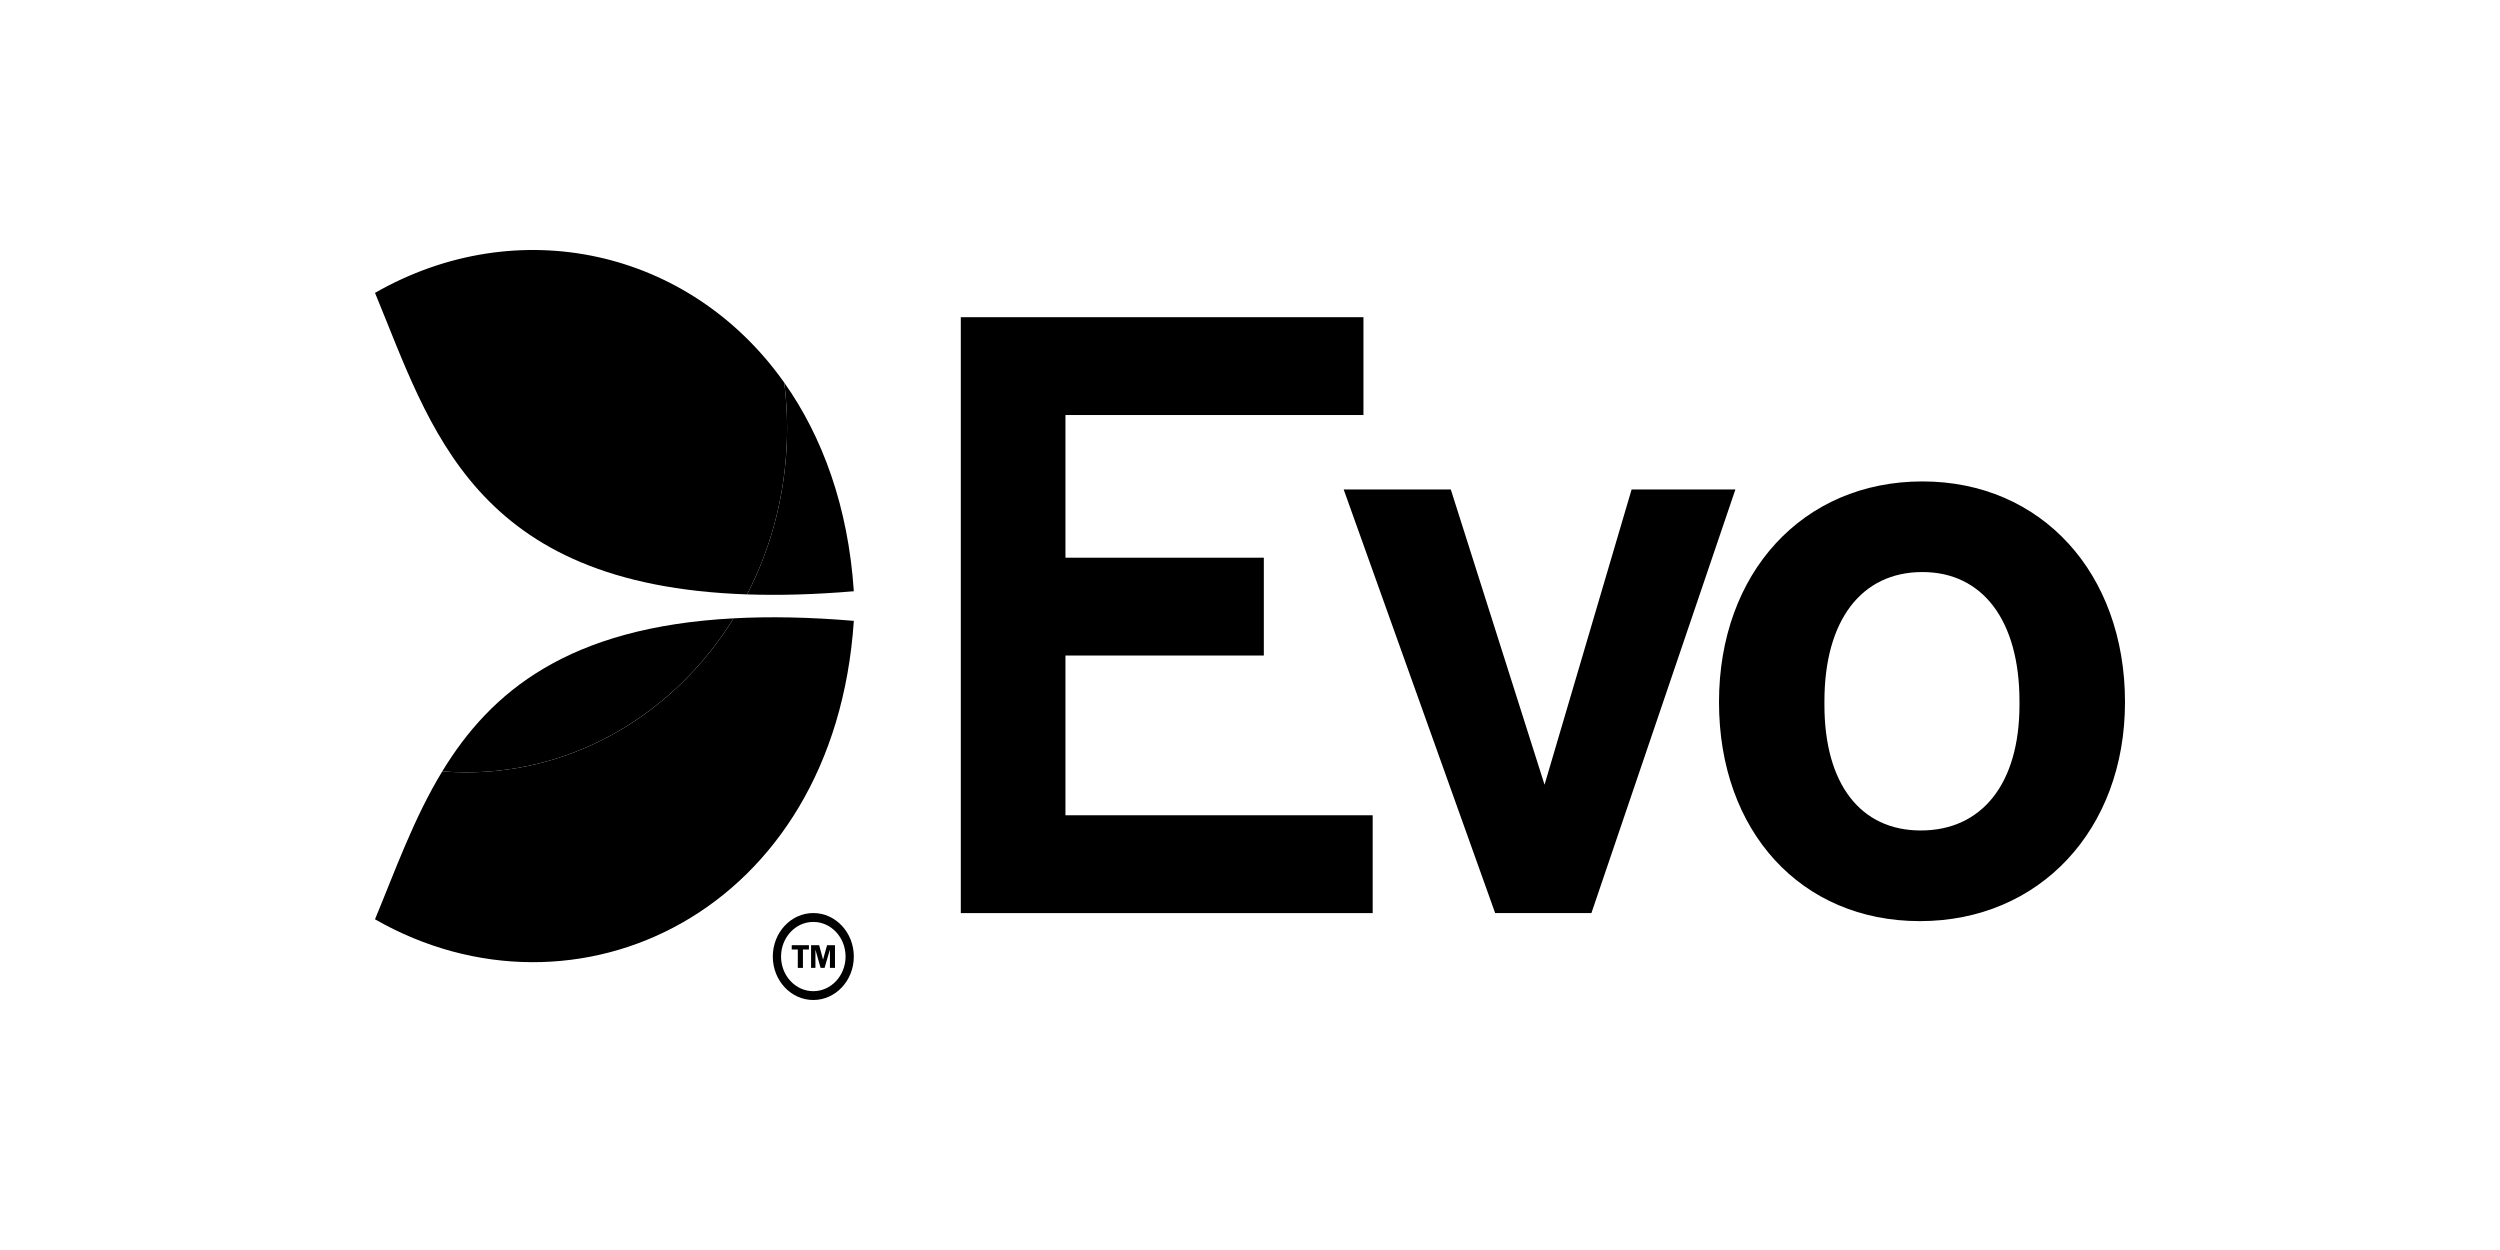 <svg width="100" height="50" viewBox="0 0 100 50" fill="none" xmlns="http://www.w3.org/2000/svg">
<path d="M38.432 12.688H54.538V16.601H42.618V22.308H50.553V26.221H42.618V32.611H54.907V36.524H38.432V12.688Z" fill="currentColor"/>
<path d="M53.747 19.579H58.032L61.782 31.389L65.264 19.579H69.416L63.657 36.522H59.806L53.747 19.579Z" fill="currentColor"/>
<path d="M68.76 28.086C68.76 22.918 72.109 19.257 76.897 19.257C81.651 19.257 85 22.918 85 28.086C85 33.184 81.585 36.845 76.797 36.845C72.041 36.845 68.76 33.255 68.76 28.086ZM80.779 28.194V28.051C80.779 24.821 79.306 22.882 76.895 22.882C74.451 22.882 72.977 24.821 72.977 28.051V28.194C72.977 31.352 74.416 33.219 76.829 33.219C79.272 33.219 80.779 31.354 80.779 28.194Z" fill="currentColor"/>
<path d="M32.532 39.647C31.819 39.647 31.242 39.026 31.242 38.262C31.243 37.496 31.82 36.877 32.532 36.877C33.246 36.877 33.822 37.496 33.823 38.262C33.822 39.026 33.245 39.647 32.532 39.647ZM32.532 36.522C31.638 36.522 30.912 37.302 30.912 38.262C30.912 39.222 31.638 40 32.532 40C33.427 40 34.153 39.222 34.153 38.262C34.153 37.302 33.427 36.522 32.532 36.522Z" fill="currentColor"/>
<path d="M29.885 23.776C31.175 23.82 32.59 23.783 34.153 23.65C33.928 20.278 32.904 17.476 31.37 15.305C31.443 15.899 31.484 16.504 31.484 17.121C31.484 19.535 30.902 21.803 29.885 23.776Z" fill="currentColor"/>
<path d="M29.345 24.733C27.043 28.447 23.108 30.895 18.637 30.895C18.319 30.895 18.003 30.878 17.691 30.854C16.55 32.73 15.813 34.813 15 36.772C23.019 41.363 33.375 36.522 34.153 24.834C32.368 24.683 30.776 24.656 29.345 24.733Z" fill="currentColor"/>
<path d="M15 11.715C17.23 17.094 18.9 23.407 29.885 23.776C30.902 21.803 31.484 19.535 31.484 17.121C31.484 16.504 31.443 15.899 31.37 15.305C27.588 9.958 20.704 8.449 15 11.715Z" fill="currentColor"/>
<path d="M29.345 24.733C22.734 25.083 19.629 27.667 17.691 30.854C18.003 30.878 18.319 30.895 18.637 30.895C23.108 30.895 27.043 28.445 29.345 24.733Z" fill="currentColor"/>
<path d="M31.912 37.98H31.669V37.808H32.357V37.98H32.117V38.716H31.912V37.98Z" fill="currentColor"/>
<path d="M32.443 37.807H32.766L32.922 38.386L33.083 37.807H33.399V38.714H33.197V37.982L32.983 38.714H32.823L32.617 37.985V38.714H32.443V37.807Z" fill="currentColor"/>
</svg>
